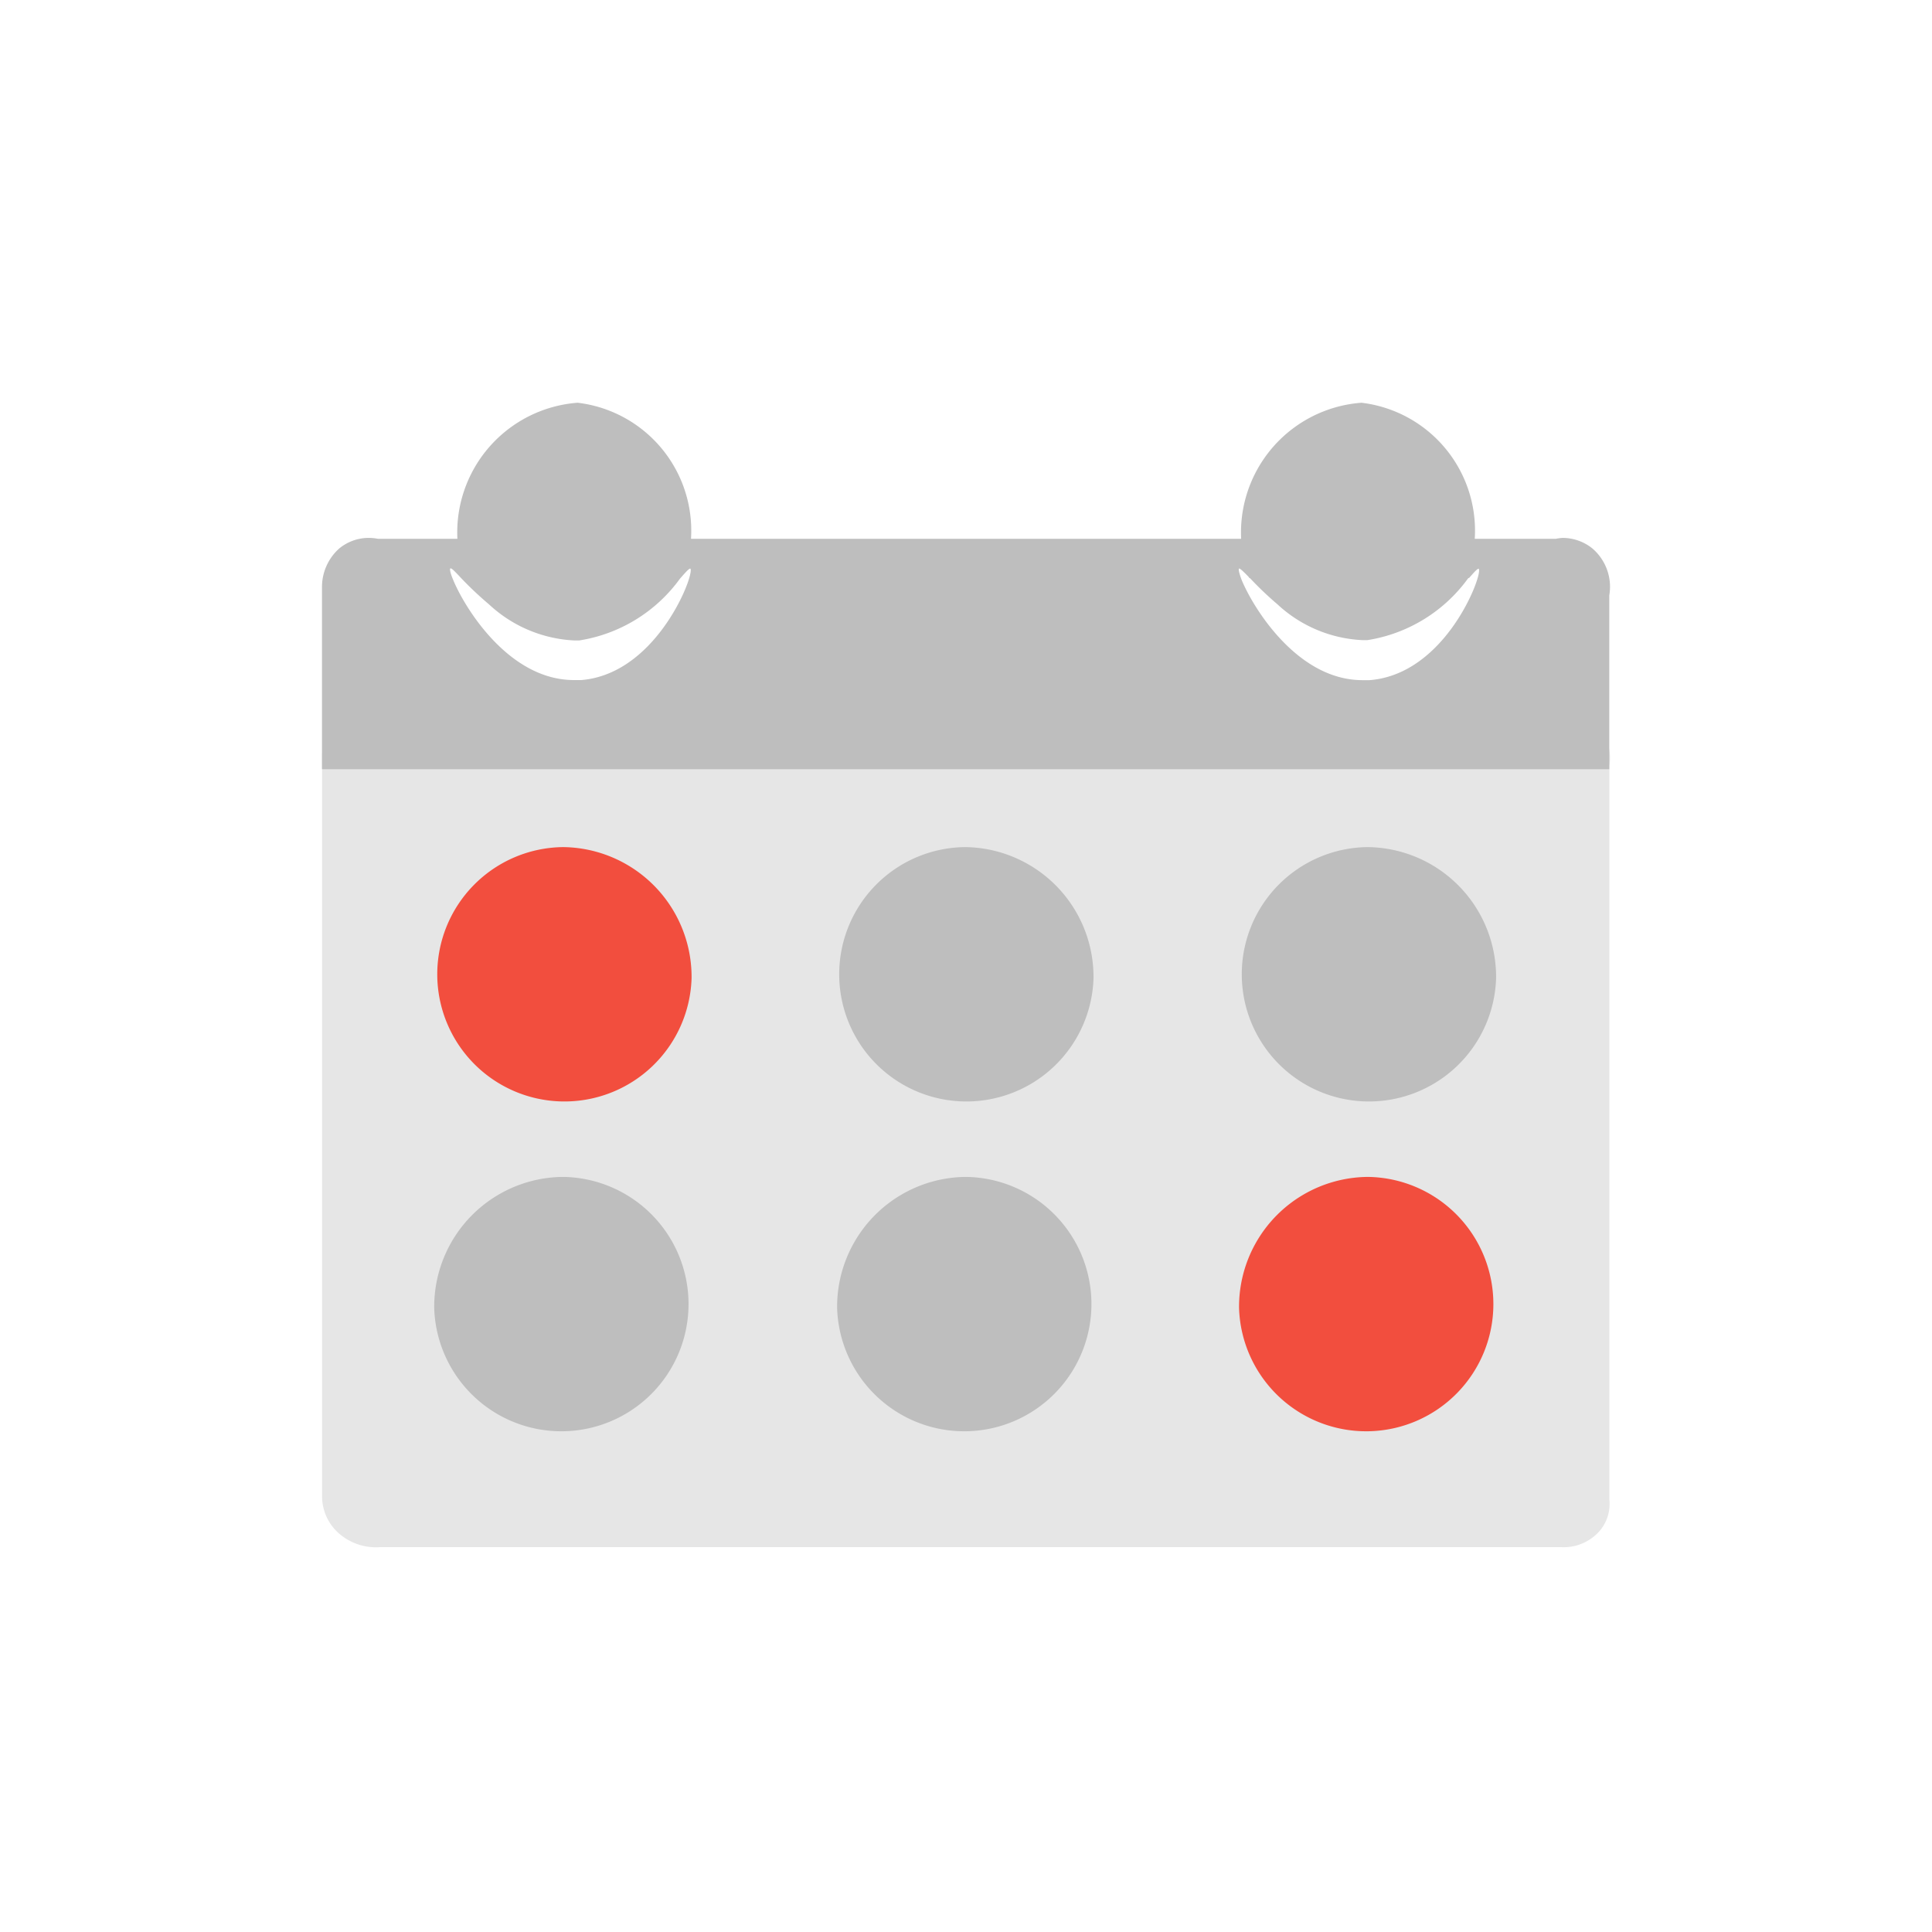 <svg id="icone_menu_feriado" data-name="icone menu_feriado" xmlns="http://www.w3.org/2000/svg" width="24" height="24" viewBox="0 0 24 24">
  <g id="icon_safe_area" data-name="icon+ safe area" transform="translate(-39 -77)">
    <rect id="Margem_de_segurança" data-name="Margem de segurança" width="24" height="24" transform="translate(39 77)" fill="none"/>
    <g id="icone_feriado" transform="translate(17 27)">
      <path id="Forma_16" data-name="Forma 16" d="M.529,119.565a.614.614,0,0,1,.483-.113H15.645a.626.626,0,0,1,.453.113.55.55,0,0,1,.211.536v9.115a.515.515,0,0,1-.155.427.594.594,0,0,1-.449.165H1.042a.7.7,0,0,1-.506-.163.612.612,0,0,1-.218-.457v-9.172A.531.531,0,0,1,.529,119.565Z" transform="translate(25.683 -60.589)" fill="#e6e6e6" fill-rule="evenodd"/>
      <path id="Subtraction_6" data-name="Subtraction 6" d="M15.991,2.873H0V.626A.642.642,0,0,1,.211.134.575.575,0,0,1,.581,0,.586.586,0,0,1,.694.011H15.327A.611.611,0,0,1,15.413,0a.591.591,0,0,1,.367.13.628.628,0,0,1,.211.585V2.872ZM11.394.379h0c-.014.01,0,.057.025.13.129.326.682,1.258,1.505,1.258.037,0,.066,0,.09,0,.8-.063,1.244-.947,1.337-1.252.022-.069.029-.123.017-.132l0,0c-.018,0-.057.045-.116.112L14.239.5a1.912,1.912,0,0,1-1.253.77l-.061,0A1.663,1.663,0,0,1,11.87.826,4.206,4.206,0,0,1,11.528.5L11.522.5,11.508.481c-.062-.063-.1-.1-.114-.1Zm-9.8,0,0,0c-.009.008,0,.058.03.129.129.326.681,1.258,1.506,1.258.034,0,.063,0,.091,0C4.015,1.7,4.463.819,4.557.515c.023-.073.03-.125.018-.134l0,0c-.018,0-.061.049-.127.124a1.912,1.912,0,0,1-1.253.769h-.06A1.671,1.671,0,0,1,2.075.826,4.309,4.309,0,0,1,1.729.5C1.658.424,1.615.379,1.6.379Z" transform="translate(26 56.682)" fill="#bebebe"/>
      <path id="Forma_17" data-name="Forma 17" d="M.347,221.566" transform="translate(25.654 -160.5)" fill="#e719c5" fill-rule="evenodd"/>
      <path id="Forma_17_copiar" data-name="Forma 17 copiar" d="M377.831,26.8c.324.76,2.521.774,2.859,0a1.6,1.6,0,0,0-1.384-1.877A1.616,1.616,0,0,0,377.831,26.8Z" transform="translate(-340.393 30.08)" fill="#bebebe" fill-rule="evenodd"/>
      <path id="Forma_17_copiar_2" data-name="Forma 17 copiar 2" d="M55.108,26.8c.324.76,2.521.774,2.859,0a1.6,1.6,0,0,0-1.385-1.877A1.616,1.616,0,0,0,55.108,26.8Z" transform="translate(-27.406 30.08)" fill="#bebebe" fill-rule="evenodd"/>
      <path id="Forma_21_copiar_6" data-name="Forma 21 copiar 6" d="M48.111,203.992a1.58,1.58,0,1,0,1.6,1.63A1.613,1.613,0,0,0,48.111,203.992Z" transform="translate(-19.12 -143.469)" fill="#f24e3e" fill-rule="evenodd"/>
      <path id="Forma_21_copiar_7" data-name="Forma 21 copiar 7" d="M213.612,203.992a1.58,1.58,0,1,0,1.6,1.63A1.613,1.613,0,0,0,213.612,203.992Z" transform="translate(-179.628 -143.469)" fill="#bebebe" fill-rule="evenodd"/>
      <path id="Forma_21_copiar_8" data-name="Forma 21 copiar 8" d="M379.393,203.992a1.58,1.58,0,1,0,1.6,1.63A1.613,1.613,0,0,0,379.393,203.992Z" transform="translate(-340.408 -143.469)" fill="#bebebe" fill-rule="evenodd"/>
      <path id="Forma_21_copiar_6-2" data-name="Forma 21 copiar 6" d="M379.4,336.8a1.58,1.58,0,1,1-1.6,1.63A1.613,1.613,0,0,1,379.4,336.8Z" transform="translate(-340.408 -272.18)" fill="#f24e3e" fill-rule="evenodd"/>
      <path id="Forma_21_copiar_7-2" data-name="Forma 21 copiar 7" d="M213.9,336.8a1.58,1.58,0,1,1-1.6,1.63A1.613,1.613,0,0,1,213.9,336.8Z" transform="translate(-179.901 -272.18)" fill="#bebebe" fill-rule="evenodd"/>
      <path id="Forma_21_copiar_8-2" data-name="Forma 21 copiar 8" d="M48.115,336.8a1.58,1.58,0,1,1-1.6,1.63A1.613,1.613,0,0,1,48.115,336.8Z" transform="translate(-19.121 -272.18)" fill="#bebebe" fill-rule="evenodd"/>
    </g>
  </g>
</svg>
